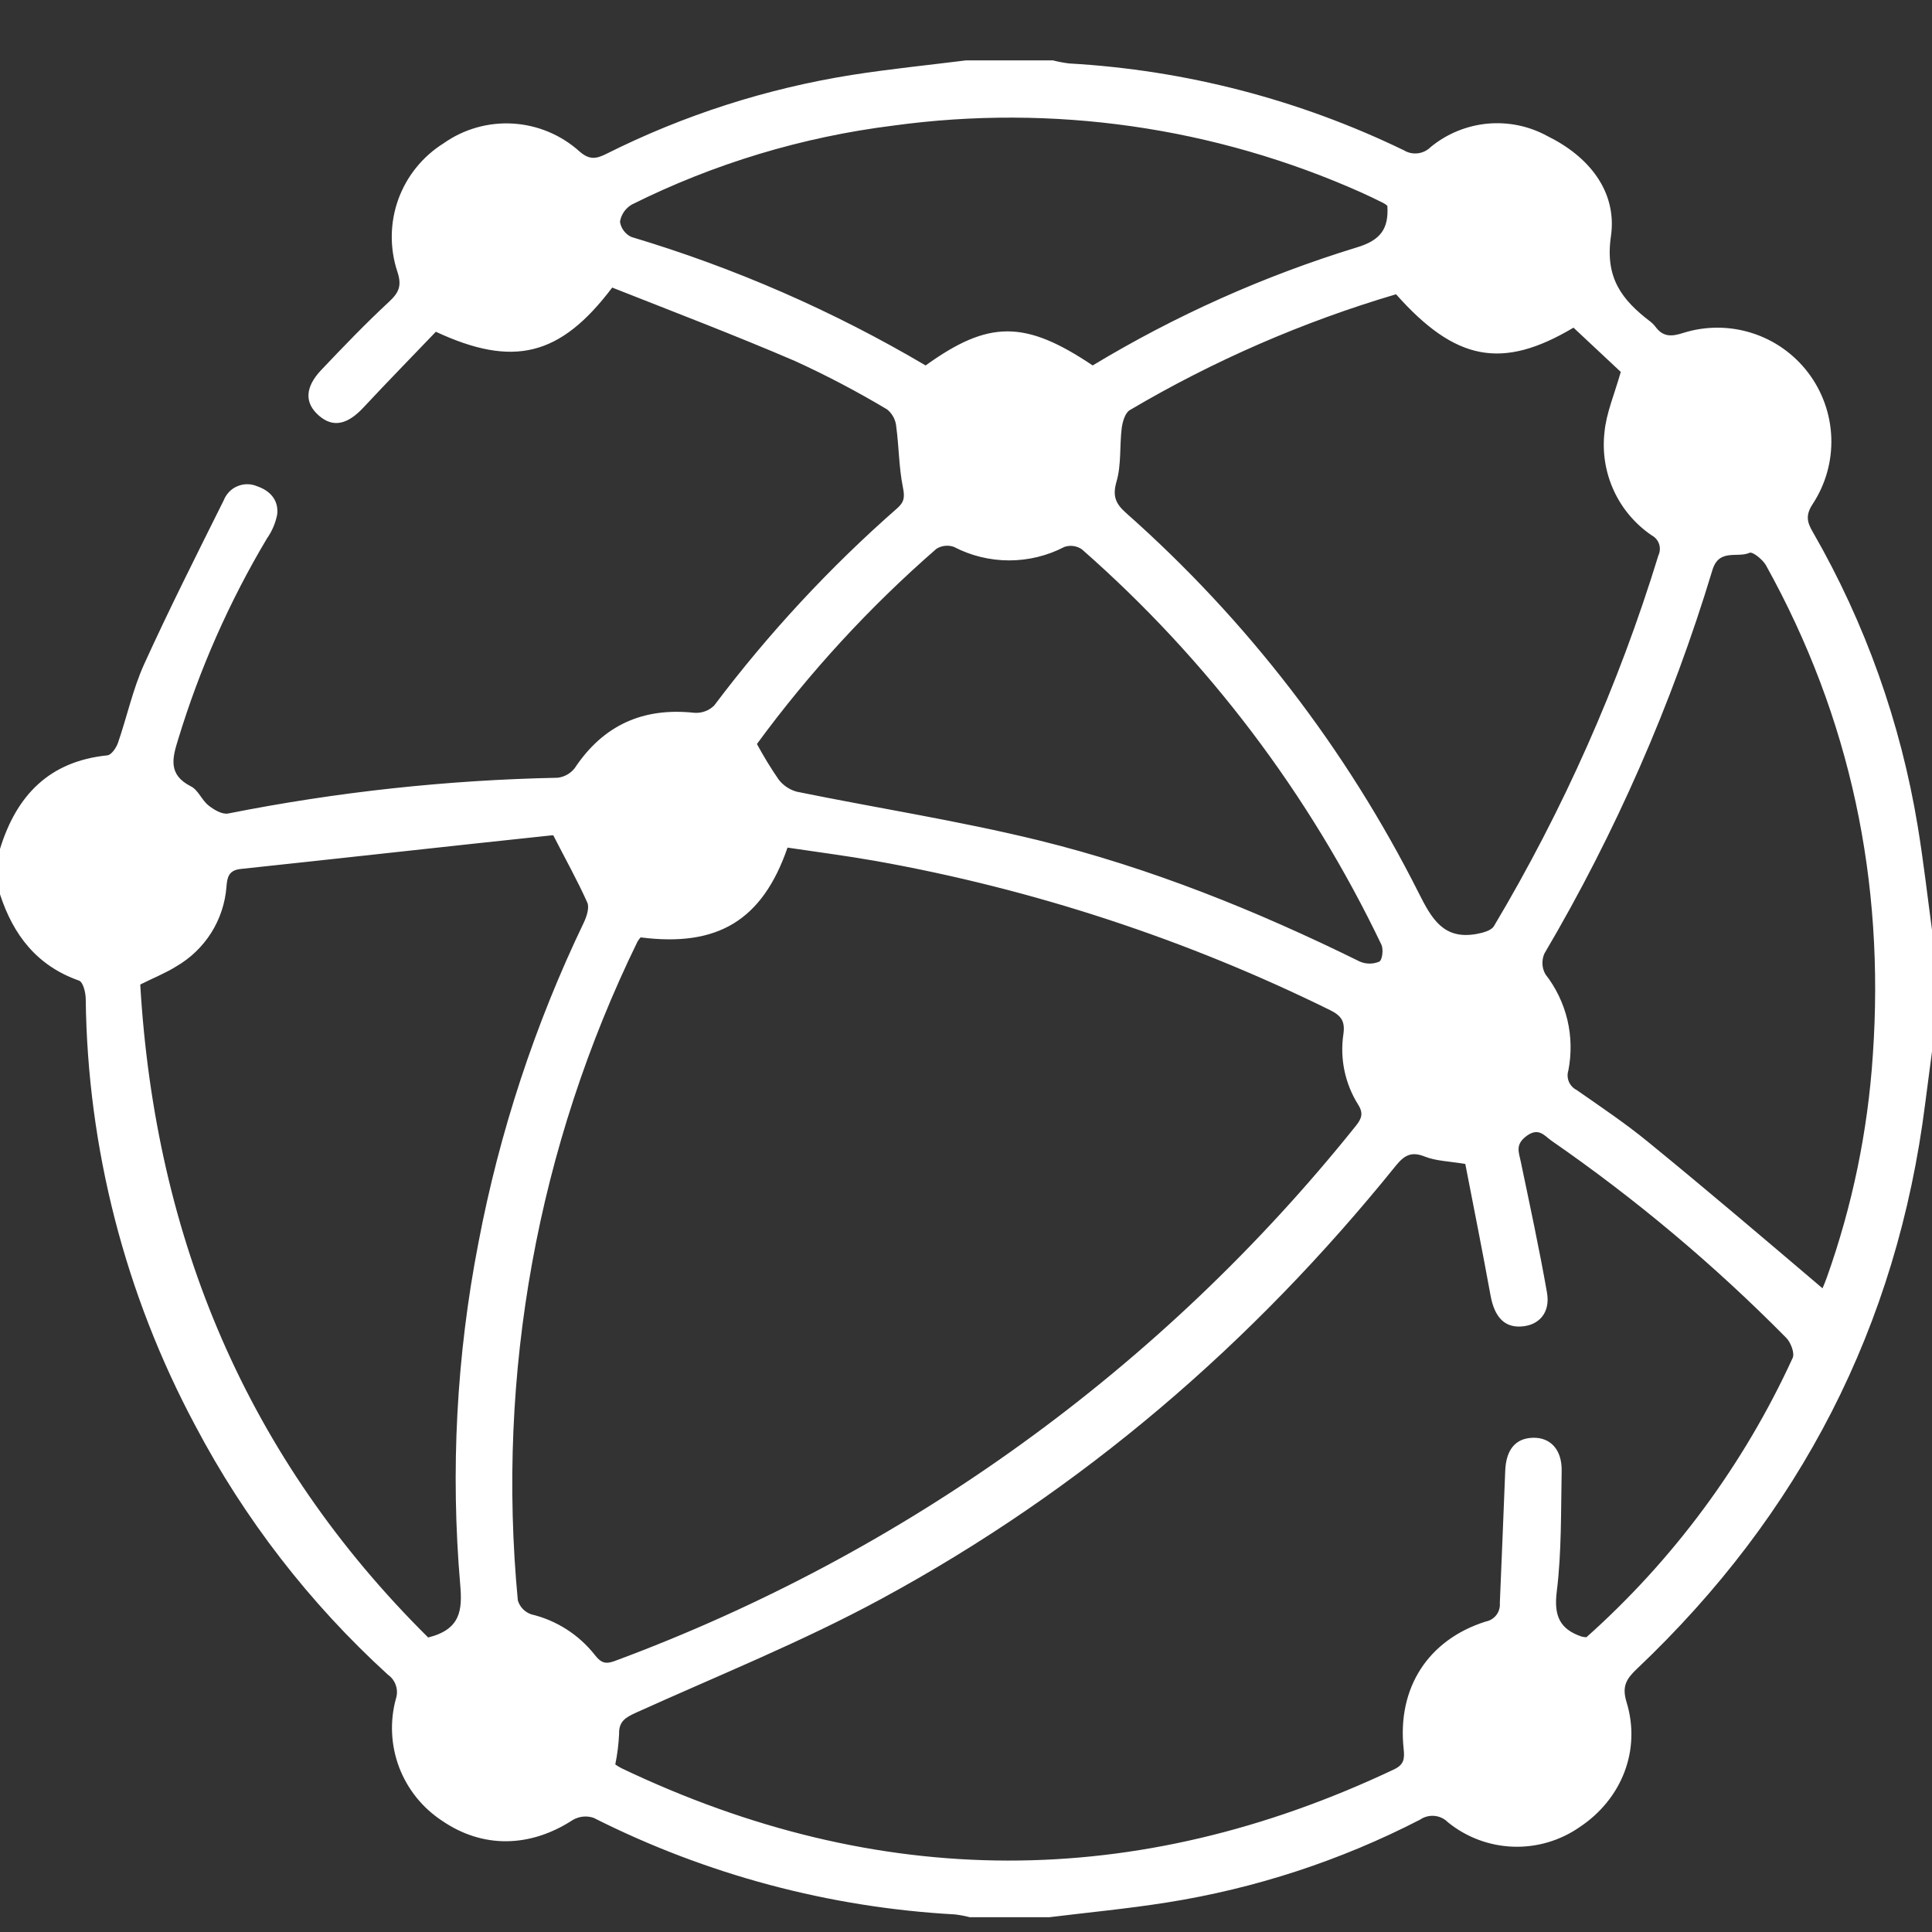<svg width="32" height="32" viewBox="0 0 32 32" fill="none" xmlns="http://www.w3.org/2000/svg">
<rect x="0" y="0" width="32" height="32" fill="#333333" stroke="none"/>
<g clip-path="url(#clip0_726_325454)">
<path d="M16.001 1H17.439C17.528 1.023 17.619 1.04 17.709 1.051C19.634 1.16 21.518 1.649 23.254 2.49C23.323 2.532 23.404 2.549 23.485 2.539C23.565 2.529 23.639 2.493 23.696 2.436C23.964 2.215 24.292 2.081 24.637 2.048C24.982 2.016 25.329 2.088 25.632 2.255C26.309 2.587 26.79 3.166 26.682 3.915C26.581 4.604 26.866 4.968 27.329 5.322C27.362 5.347 27.392 5.377 27.418 5.41C27.542 5.58 27.68 5.579 27.877 5.515C28.248 5.398 28.646 5.398 29.017 5.516C29.388 5.633 29.713 5.863 29.949 6.173C30.184 6.483 30.318 6.858 30.332 7.247C30.346 7.635 30.239 8.019 30.026 8.345C29.907 8.524 29.924 8.641 30.026 8.812C30.894 10.32 31.482 11.971 31.764 13.688C31.86 14.27 31.926 14.857 32.005 15.441V17.378C31.967 17.677 31.926 17.975 31.888 18.272C31.423 21.969 29.812 25.083 27.114 27.64C26.938 27.806 26.86 27.931 26.941 28.193C27.184 28.988 26.861 29.799 26.166 30.261C25.843 30.486 25.456 30.601 25.062 30.587C24.669 30.573 24.29 30.432 23.984 30.184C23.924 30.123 23.845 30.085 23.76 30.077C23.675 30.069 23.59 30.091 23.519 30.14C22.205 30.817 20.79 31.28 19.329 31.511C18.682 31.614 18.03 31.675 17.382 31.755H16.062C15.982 31.734 15.901 31.719 15.819 31.709C13.735 31.594 11.698 31.05 9.834 30.11C9.778 30.09 9.717 30.083 9.657 30.089C9.598 30.095 9.54 30.114 9.488 30.144C8.778 30.606 7.994 30.618 7.323 30.158C6.998 29.945 6.749 29.635 6.611 29.272C6.474 28.909 6.455 28.512 6.557 28.138C6.581 28.066 6.581 27.989 6.557 27.917C6.534 27.845 6.488 27.783 6.426 27.739C5.131 26.559 4.051 25.163 3.234 23.612C2.071 21.438 1.449 19.016 1.42 16.551C1.42 16.441 1.377 16.267 1.309 16.242C0.615 15.998 0.221 15.491 0 14.812V14.061C0.272 13.175 0.815 12.609 1.778 12.511C1.844 12.505 1.926 12.386 1.954 12.304C2.103 11.873 2.199 11.419 2.386 11.004C2.803 10.087 3.257 9.188 3.706 8.286C3.726 8.234 3.757 8.187 3.796 8.146C3.835 8.106 3.881 8.074 3.933 8.053C3.985 8.031 4.04 8.02 4.096 8.02C4.152 8.02 4.208 8.032 4.259 8.054C4.481 8.13 4.618 8.29 4.591 8.523C4.563 8.665 4.505 8.8 4.422 8.918C3.798 9.965 3.304 11.083 2.95 12.249C2.852 12.561 2.784 12.832 3.161 13.024C3.282 13.083 3.342 13.253 3.454 13.341C3.544 13.413 3.682 13.494 3.78 13.474C5.578 13.117 7.403 12.919 9.236 12.882C9.291 12.876 9.345 12.858 9.393 12.831C9.442 12.804 9.485 12.767 9.519 12.723C9.994 12.008 10.651 11.715 11.499 11.806C11.56 11.811 11.621 11.802 11.679 11.781C11.736 11.76 11.788 11.727 11.831 11.683C12.727 10.493 13.743 9.398 14.863 8.416C14.981 8.312 14.986 8.228 14.955 8.072C14.888 7.74 14.89 7.398 14.844 7.061C14.839 7.007 14.823 6.954 14.797 6.906C14.771 6.858 14.736 6.815 14.693 6.781C14.201 6.487 13.693 6.22 13.171 5.981C12.163 5.548 11.136 5.157 10.14 4.763C9.279 5.903 8.501 6.091 7.219 5.495C6.833 5.899 6.427 6.313 6.028 6.741C5.756 7.037 5.514 7.088 5.28 6.882C5.045 6.676 5.046 6.418 5.321 6.128C5.686 5.743 6.054 5.36 6.443 4.999C6.609 4.845 6.658 4.731 6.582 4.501C6.453 4.112 6.458 3.691 6.596 3.305C6.735 2.919 7 2.591 7.347 2.374C7.682 2.137 8.088 2.022 8.497 2.047C8.907 2.072 9.295 2.235 9.6 2.51C9.759 2.648 9.871 2.634 10.036 2.552C11.32 1.907 12.697 1.465 14.117 1.24C14.741 1.142 15.372 1.079 16.001 1ZM10.611 15.526C10.591 15.547 10.574 15.571 10.559 15.596C8.906 18.982 8.22 22.758 8.577 26.508C8.593 26.561 8.621 26.61 8.66 26.65C8.698 26.689 8.746 26.72 8.798 26.738C9.215 26.837 9.586 27.074 9.851 27.41C9.951 27.538 10.025 27.571 10.183 27.511C15.002 25.724 19.244 22.661 22.456 18.649C22.554 18.528 22.586 18.439 22.495 18.296C22.277 17.948 22.19 17.534 22.251 17.128C22.281 16.913 22.215 16.823 22.029 16.73C19.649 15.558 17.115 14.726 14.503 14.26C14.015 14.174 13.523 14.111 13.044 14.039C12.627 15.246 11.885 15.689 10.611 15.526ZM24.27 19.279C23.995 19.233 23.788 19.23 23.606 19.159C23.384 19.069 23.267 19.126 23.119 19.308C20.744 22.253 17.924 24.68 14.596 26.483C13.283 27.195 11.889 27.754 10.526 28.371C10.358 28.448 10.248 28.514 10.254 28.722C10.246 28.891 10.225 29.059 10.191 29.225C10.223 29.247 10.257 29.268 10.293 29.287C14.554 31.32 18.819 31.327 23.087 29.308C23.255 29.228 23.266 29.134 23.249 28.968C23.139 27.955 23.655 27.158 24.611 26.857C24.68 26.844 24.742 26.805 24.785 26.749C24.828 26.692 24.848 26.622 24.842 26.552C24.871 25.823 24.904 25.095 24.931 24.368C24.943 24.016 25.097 23.823 25.387 23.814C25.677 23.805 25.874 24.007 25.866 24.368C25.853 25.032 25.866 25.705 25.785 26.36C25.735 26.761 25.832 26.983 26.197 27.107C26.223 27.113 26.25 27.117 26.276 27.118C27.722 25.828 28.885 24.253 29.692 22.492C29.729 22.412 29.661 22.237 29.587 22.16C28.393 20.951 27.09 19.857 25.693 18.891C25.582 18.811 25.485 18.67 25.289 18.812C25.093 18.955 25.155 19.079 25.189 19.241C25.339 19.962 25.495 20.68 25.623 21.41C25.681 21.742 25.491 21.954 25.194 21.971C24.917 21.988 24.751 21.812 24.687 21.451C24.555 20.726 24.409 19.995 24.27 19.279ZM7.092 27.122C7.629 26.988 7.659 26.67 7.623 26.252C7.46 24.36 7.561 22.455 7.923 20.591C8.272 18.752 8.86 16.966 9.671 15.278C9.718 15.178 9.766 15.029 9.726 14.946C9.564 14.583 9.368 14.235 9.166 13.839C9.19 13.839 9.148 13.832 9.108 13.839C7.401 14.019 5.696 14.211 3.985 14.393C3.792 14.414 3.763 14.524 3.751 14.687C3.73 14.959 3.643 15.221 3.498 15.451C3.352 15.681 3.153 15.872 2.917 16.008C2.742 16.118 2.55 16.193 2.323 16.307C2.57 20.52 4.095 24.154 7.092 27.122ZM26.062 5.427C24.881 6.13 24.106 5.981 23.123 4.874C21.579 5.33 20.097 5.975 18.711 6.794C18.634 6.841 18.593 6.987 18.579 7.091C18.543 7.386 18.574 7.699 18.493 7.976C18.423 8.22 18.479 8.344 18.654 8.499C20.654 10.27 22.299 12.406 23.499 14.792C23.713 15.217 23.909 15.567 24.453 15.47C24.556 15.451 24.698 15.416 24.744 15.34C25.894 13.41 26.809 11.348 27.468 9.2C27.496 9.141 27.5 9.073 27.48 9.011C27.459 8.949 27.415 8.898 27.357 8.867C27.084 8.681 26.866 8.424 26.729 8.124C26.591 7.824 26.538 7.491 26.575 7.163C26.604 6.842 26.741 6.53 26.845 6.16L26.062 5.427ZM30.185 21.342C30.205 21.293 30.233 21.231 30.258 21.159C30.681 19.972 30.937 18.733 31.02 17.475C31.219 14.598 30.652 11.889 29.25 9.363C29.196 9.267 29.028 9.133 28.978 9.156C28.775 9.247 28.473 9.079 28.363 9.442C27.692 11.663 26.757 13.797 25.579 15.796C25.555 15.851 25.545 15.91 25.548 15.97C25.551 16.029 25.568 16.087 25.598 16.138C25.772 16.361 25.895 16.618 25.961 16.893C26.026 17.168 26.031 17.453 25.977 17.73C25.957 17.792 25.961 17.859 25.986 17.918C26.012 17.978 26.058 18.026 26.116 18.055C26.517 18.335 26.926 18.609 27.302 18.918C28.268 19.706 29.221 20.518 30.185 21.337V21.342ZM12.537 12.323C12.646 12.524 12.765 12.72 12.895 12.909C12.97 13.008 13.076 13.08 13.197 13.113C14.525 13.384 15.878 13.594 17.197 13.917C19.049 14.372 20.814 15.084 22.524 15.927C22.575 15.949 22.63 15.96 22.685 15.96C22.741 15.96 22.796 15.949 22.846 15.927C22.896 15.9 22.916 15.723 22.881 15.648C21.687 13.152 20 10.924 17.92 9.099C17.878 9.07 17.83 9.051 17.78 9.044C17.73 9.037 17.679 9.042 17.631 9.058C17.348 9.205 17.034 9.282 16.715 9.282C16.396 9.282 16.082 9.205 15.799 9.058C15.752 9.041 15.701 9.035 15.651 9.041C15.601 9.046 15.553 9.063 15.51 9.09C14.402 10.054 13.405 11.139 12.537 12.323ZM22.979 3.409C22.959 3.391 22.936 3.375 22.912 3.362C22.79 3.302 22.669 3.242 22.545 3.187C20.116 2.103 17.433 1.719 14.797 2.08C13.289 2.268 11.823 2.71 10.463 3.389C10.412 3.419 10.368 3.46 10.334 3.509C10.301 3.558 10.278 3.614 10.269 3.673C10.277 3.728 10.299 3.78 10.333 3.824C10.366 3.868 10.41 3.904 10.461 3.926C12.164 4.435 13.8 5.149 15.331 6.053C16.376 5.301 16.978 5.3 18.098 6.053C19.469 5.225 20.937 4.569 22.469 4.099C22.863 3.982 23.004 3.793 22.979 3.409ZM2.835 14.422C2.838 14.294 2.815 14.167 2.768 14.048C2.72 13.93 2.649 13.822 2.559 13.732C2.468 13.641 2.36 13.57 2.242 13.523C2.123 13.476 1.996 13.453 1.868 13.456C1.622 13.466 1.389 13.57 1.216 13.746C1.044 13.922 0.945 14.157 0.94 14.404C0.934 14.656 1.028 14.9 1.202 15.083C1.375 15.266 1.614 15.372 1.866 15.379C1.993 15.384 2.12 15.362 2.239 15.316C2.358 15.27 2.465 15.199 2.556 15.11C2.646 15.02 2.717 14.912 2.764 14.794C2.811 14.676 2.833 14.549 2.829 14.422H2.835ZM11.159 14.634C11.287 14.638 11.414 14.615 11.533 14.568C11.652 14.521 11.76 14.45 11.85 14.36C11.941 14.269 12.012 14.161 12.059 14.043C12.106 13.924 12.129 13.797 12.126 13.669C12.124 13.415 12.021 13.172 11.84 12.994C11.66 12.816 11.415 12.716 11.161 12.718C10.908 12.72 10.665 12.822 10.486 13.003C10.308 13.184 10.209 13.428 10.211 13.682C10.209 13.807 10.232 13.931 10.279 14.046C10.326 14.162 10.395 14.267 10.483 14.356C10.57 14.444 10.675 14.515 10.79 14.562C10.905 14.61 11.029 14.635 11.154 14.634H11.159ZM25.079 17.34C25.082 17.213 25.06 17.085 25.012 16.967C24.965 16.848 24.894 16.74 24.803 16.65C24.712 16.56 24.604 16.489 24.485 16.442C24.367 16.395 24.239 16.373 24.111 16.377C23.864 16.389 23.63 16.496 23.459 16.675C23.288 16.855 23.193 17.093 23.193 17.341C23.193 17.589 23.288 17.828 23.459 18.007C23.63 18.187 23.864 18.294 24.111 18.305C24.239 18.308 24.366 18.285 24.484 18.238C24.602 18.19 24.709 18.119 24.799 18.029C24.889 17.939 24.96 17.831 25.007 17.713C25.054 17.595 25.077 17.468 25.073 17.34H25.079ZM7.434 3.952C7.428 4.079 7.449 4.207 7.494 4.326C7.539 4.445 7.608 4.554 7.696 4.647C7.784 4.739 7.889 4.812 8.006 4.863C8.123 4.914 8.249 4.94 8.377 4.941C8.504 4.942 8.631 4.917 8.749 4.868C8.866 4.819 8.973 4.747 9.062 4.656C9.152 4.565 9.222 4.457 9.268 4.338C9.315 4.22 9.337 4.093 9.334 3.965C9.339 3.838 9.319 3.711 9.274 3.591C9.229 3.472 9.16 3.363 9.072 3.271C8.984 3.178 8.878 3.105 8.761 3.054C8.644 3.004 8.518 2.977 8.391 2.976C8.263 2.975 8.137 3 8.019 3.049C7.901 3.098 7.795 3.17 7.705 3.261C7.616 3.352 7.546 3.46 7.499 3.579C7.453 3.698 7.43 3.824 7.434 3.952ZM16.703 6.431C16.451 6.435 16.211 6.537 16.033 6.716C15.856 6.894 15.755 7.136 15.754 7.388C15.756 7.64 15.857 7.881 16.033 8.061C16.21 8.241 16.45 8.345 16.702 8.352C16.828 8.353 16.952 8.329 17.068 8.282C17.184 8.235 17.29 8.165 17.379 8.077C17.468 7.989 17.539 7.884 17.587 7.769C17.636 7.653 17.661 7.529 17.662 7.404C17.666 7.277 17.644 7.149 17.598 7.03C17.551 6.911 17.481 6.803 17.392 6.712C17.302 6.621 17.195 6.549 17.076 6.501C16.958 6.453 16.831 6.429 16.703 6.431ZM26.07 28.679C26.069 28.554 26.044 28.431 25.995 28.316C25.947 28.201 25.877 28.097 25.788 28.01C25.7 27.922 25.595 27.853 25.479 27.806C25.364 27.759 25.241 27.735 25.116 27.735C24.991 27.736 24.868 27.761 24.753 27.809C24.639 27.858 24.534 27.928 24.447 28.017C24.359 28.105 24.29 28.21 24.243 28.326C24.196 28.441 24.172 28.564 24.172 28.689C24.174 28.94 24.275 29.181 24.454 29.358C24.633 29.535 24.874 29.634 25.126 29.632C25.378 29.631 25.618 29.53 25.795 29.351C25.972 29.172 26.071 28.93 26.07 28.679ZM25.777 3.931C25.774 3.678 25.671 3.438 25.49 3.261C25.309 3.085 25.066 2.988 24.813 2.991C24.561 2.994 24.32 3.098 24.144 3.279C23.968 3.459 23.87 3.703 23.873 3.955C23.877 4.208 23.98 4.449 24.161 4.625C24.342 4.801 24.585 4.898 24.838 4.895C25.09 4.892 25.331 4.788 25.507 4.608C25.683 4.427 25.78 4.183 25.777 3.931ZM8.382 27.632C8.191 27.629 8.003 27.684 7.842 27.789C7.682 27.894 7.556 28.044 7.481 28.22C7.407 28.396 7.386 28.591 7.422 28.779C7.458 28.968 7.55 29.141 7.685 29.277C7.82 29.413 7.992 29.505 8.18 29.543C8.368 29.581 8.563 29.562 8.74 29.488C8.917 29.415 9.068 29.291 9.174 29.131C9.28 28.972 9.336 28.784 9.335 28.593C9.329 28.341 9.227 28.101 9.05 27.922C8.873 27.744 8.634 27.64 8.382 27.632ZM28.487 6.362C28.238 6.36 27.999 6.456 27.82 6.628C27.641 6.8 27.535 7.035 27.526 7.283C27.517 7.531 27.605 7.773 27.771 7.958C27.938 8.142 28.169 8.255 28.417 8.272C28.666 8.273 28.905 8.178 29.084 8.006C29.263 7.834 29.369 7.599 29.378 7.351C29.387 7.102 29.299 6.86 29.133 6.676C28.966 6.491 28.735 6.378 28.487 6.362Z" fill="#fff"/>
<path d="M2.829 14.422C2.833 14.549 2.811 14.677 2.763 14.795C2.716 14.914 2.645 15.022 2.554 15.112C2.463 15.202 2.354 15.272 2.235 15.318C2.116 15.364 1.988 15.385 1.861 15.379C1.609 15.372 1.37 15.266 1.196 15.083C1.022 14.9 0.928 14.656 0.934 14.404C0.939 14.157 1.038 13.922 1.211 13.746C1.383 13.57 1.616 13.466 1.863 13.456C1.99 13.453 2.118 13.476 2.236 13.523C2.355 13.57 2.463 13.641 2.553 13.732C2.643 13.822 2.715 13.93 2.762 14.048C2.809 14.167 2.832 14.294 2.829 14.422Z" fill="white"/>
<path d="M11.154 14.634C11.028 14.635 10.904 14.611 10.789 14.564C10.673 14.517 10.568 14.446 10.479 14.358C10.391 14.269 10.321 14.164 10.274 14.048C10.227 13.932 10.204 13.807 10.205 13.682C10.203 13.428 10.303 13.184 10.481 13.003C10.659 12.822 10.902 12.72 11.156 12.718C11.41 12.716 11.654 12.816 11.835 12.994C12.016 13.172 12.118 13.415 12.12 13.669C12.123 13.797 12.101 13.924 12.054 14.043C12.006 14.161 11.935 14.269 11.845 14.36C11.754 14.45 11.646 14.521 11.527 14.568C11.409 14.615 11.281 14.638 11.154 14.634Z" fill="white"/>
<path d="M25.073 17.34C25.077 17.468 25.054 17.595 25.006 17.714C24.959 17.833 24.888 17.941 24.797 18.031C24.707 18.121 24.599 18.192 24.48 18.239C24.361 18.287 24.234 18.309 24.106 18.305C23.858 18.294 23.625 18.187 23.454 18.007C23.282 17.828 23.187 17.589 23.187 17.341C23.187 17.093 23.282 16.855 23.454 16.675C23.625 16.496 23.858 16.389 24.106 16.377C24.234 16.373 24.361 16.395 24.48 16.442C24.599 16.489 24.707 16.56 24.798 16.65C24.888 16.74 24.959 16.848 25.007 16.967C25.054 17.085 25.077 17.212 25.073 17.34Z" fill="white"/>
<path d="M7.434 3.952C7.43 3.824 7.453 3.698 7.499 3.579C7.546 3.46 7.616 3.352 7.705 3.261C7.795 3.17 7.901 3.098 8.019 3.049C8.137 3 8.263 2.975 8.391 2.976C8.518 2.977 8.644 3.004 8.761 3.054C8.878 3.105 8.984 3.178 9.072 3.271C9.16 3.363 9.229 3.472 9.274 3.591C9.319 3.711 9.339 3.838 9.334 3.965C9.337 4.093 9.315 4.22 9.268 4.338C9.222 4.457 9.152 4.565 9.062 4.656C8.973 4.747 8.866 4.819 8.749 4.868C8.631 4.917 8.505 4.942 8.377 4.941C8.249 4.94 8.123 4.914 8.006 4.863C7.889 4.812 7.784 4.739 7.696 4.647C7.608 4.554 7.539 4.445 7.494 4.326C7.449 4.207 7.428 4.079 7.434 3.952Z" fill="white"/>
<path d="M16.703 6.431C16.831 6.429 16.958 6.453 17.076 6.501C17.195 6.549 17.302 6.621 17.391 6.712C17.481 6.803 17.551 6.911 17.598 7.03C17.644 7.149 17.666 7.277 17.662 7.404C17.661 7.53 17.636 7.653 17.587 7.769C17.539 7.884 17.468 7.989 17.379 8.077C17.29 8.165 17.184 8.235 17.068 8.282C16.952 8.329 16.828 8.353 16.702 8.352C16.45 8.345 16.21 8.241 16.033 8.061C15.856 7.881 15.756 7.64 15.754 7.388C15.755 7.136 15.856 6.894 16.033 6.716C16.211 6.537 16.451 6.435 16.703 6.431Z" fill="white"/>
<path d="M26.07 28.682C26.071 28.934 25.972 29.176 25.795 29.354C25.618 29.533 25.378 29.634 25.126 29.636C24.874 29.637 24.633 29.538 24.454 29.361C24.275 29.184 24.174 28.944 24.172 28.692C24.172 28.568 24.196 28.444 24.243 28.329C24.29 28.213 24.359 28.108 24.447 28.02C24.534 27.931 24.639 27.861 24.753 27.813C24.868 27.764 24.991 27.739 25.116 27.739C25.241 27.738 25.364 27.762 25.479 27.809C25.595 27.856 25.7 27.925 25.788 28.013C25.877 28.101 25.947 28.205 25.995 28.32C26.044 28.434 26.069 28.558 26.07 28.682Z" fill="white"/>
<path d="M25.777 3.931C25.78 4.183 25.683 4.427 25.507 4.608C25.331 4.788 25.09 4.892 24.838 4.895C24.585 4.898 24.342 4.801 24.161 4.625C23.98 4.449 23.877 4.208 23.873 3.955C23.872 3.83 23.895 3.706 23.941 3.59C23.988 3.474 24.056 3.368 24.144 3.279C24.32 3.098 24.561 2.994 24.813 2.991C25.066 2.988 25.309 3.085 25.49 3.261C25.671 3.438 25.774 3.678 25.777 3.931Z" fill="white"/>
<path d="M8.382 27.632C8.634 27.64 8.873 27.744 9.05 27.922C9.227 28.101 9.329 28.341 9.335 28.593C9.333 28.78 9.276 28.963 9.171 29.119C9.065 29.274 8.916 29.395 8.742 29.465C8.568 29.536 8.377 29.554 8.193 29.516C8.009 29.479 7.84 29.387 7.707 29.254C7.575 29.121 7.485 28.951 7.449 28.767C7.413 28.582 7.432 28.392 7.504 28.218C7.577 28.045 7.698 27.896 7.855 27.792C8.011 27.688 8.194 27.632 8.382 27.632Z" fill="white"/>
<path d="M28.487 6.362C28.735 6.378 28.966 6.491 29.133 6.676C29.299 6.86 29.387 7.102 29.378 7.351C29.369 7.599 29.263 7.834 29.084 8.006C28.905 8.178 28.666 8.273 28.417 8.272C28.169 8.255 27.938 8.143 27.771 7.958C27.605 7.773 27.517 7.531 27.526 7.283C27.535 7.035 27.641 6.8 27.82 6.628C27.999 6.456 28.238 6.36 28.487 6.362Z" fill="white"/>
<path d="M11.29 15.057C12.084 15.057 12.729 14.413 12.729 13.618C12.729 12.823 12.084 12.179 11.29 12.179C10.495 12.179 9.851 12.823 9.851 13.618C9.851 14.413 10.495 15.057 11.29 15.057Z" fill="#fff"/>
<path d="M16.658 8.637C17.361 8.637 17.931 8.067 17.931 7.364C17.931 6.661 17.361 6.091 16.658 6.091C15.955 6.091 15.385 6.661 15.385 7.364C15.385 8.067 15.955 8.637 16.658 8.637Z" fill="#fff"/>
<path d="M8.301 5.538C9.157 5.538 9.851 4.844 9.851 3.988C9.851 3.133 9.157 2.439 8.301 2.439C7.445 2.439 6.752 3.133 6.752 3.988C6.752 4.844 7.445 5.538 8.301 5.538Z" fill="#fff"/>
<path d="M24.793 5.206C25.527 5.206 26.122 4.611 26.122 3.878C26.122 3.144 25.527 2.55 24.793 2.55C24.06 2.55 23.465 3.144 23.465 3.878C23.465 4.611 24.06 5.206 24.793 5.206Z" fill="#fff"/>
<path d="M28.612 8.969C29.498 8.969 30.217 8.251 30.217 7.364C30.217 6.478 29.498 5.759 28.612 5.759C27.726 5.759 27.007 6.478 27.007 7.364C27.007 8.251 27.726 8.969 28.612 8.969Z" fill="#fff"/>
<path d="M24.129 18.709C24.924 18.709 25.568 18.065 25.568 17.271C25.568 16.476 24.924 15.832 24.129 15.832C23.334 15.832 22.69 16.476 22.69 17.271C22.69 18.065 23.334 18.709 24.129 18.709Z" fill="#fff"/>
<path d="M1.826 15.832C2.59 15.832 3.21 15.212 3.21 14.448C3.21 13.684 2.59 13.065 1.826 13.065C1.062 13.065 0.443 13.684 0.443 14.448C0.443 15.212 1.062 15.832 1.826 15.832Z" fill="#fff"/>
<path d="M8.357 29.778C8.999 29.778 9.519 29.258 9.519 28.616C9.519 27.974 8.999 27.454 8.357 27.454C7.715 27.454 7.195 27.974 7.195 28.616C7.195 29.258 7.715 29.778 8.357 29.778Z" fill="#fff"/>
<path d="M25.125 30.11C25.859 30.11 26.453 29.515 26.453 28.782C26.453 28.048 25.859 27.454 25.125 27.454C24.392 27.454 23.797 28.048 23.797 28.782C23.797 29.515 24.392 30.11 25.125 30.11Z" fill="#fff"/>
</g>
<defs>
<clipPath id="clip0_726_325454">
<rect width="32" height="32" fill="white"/>
</clipPath>
</defs>
</svg>
